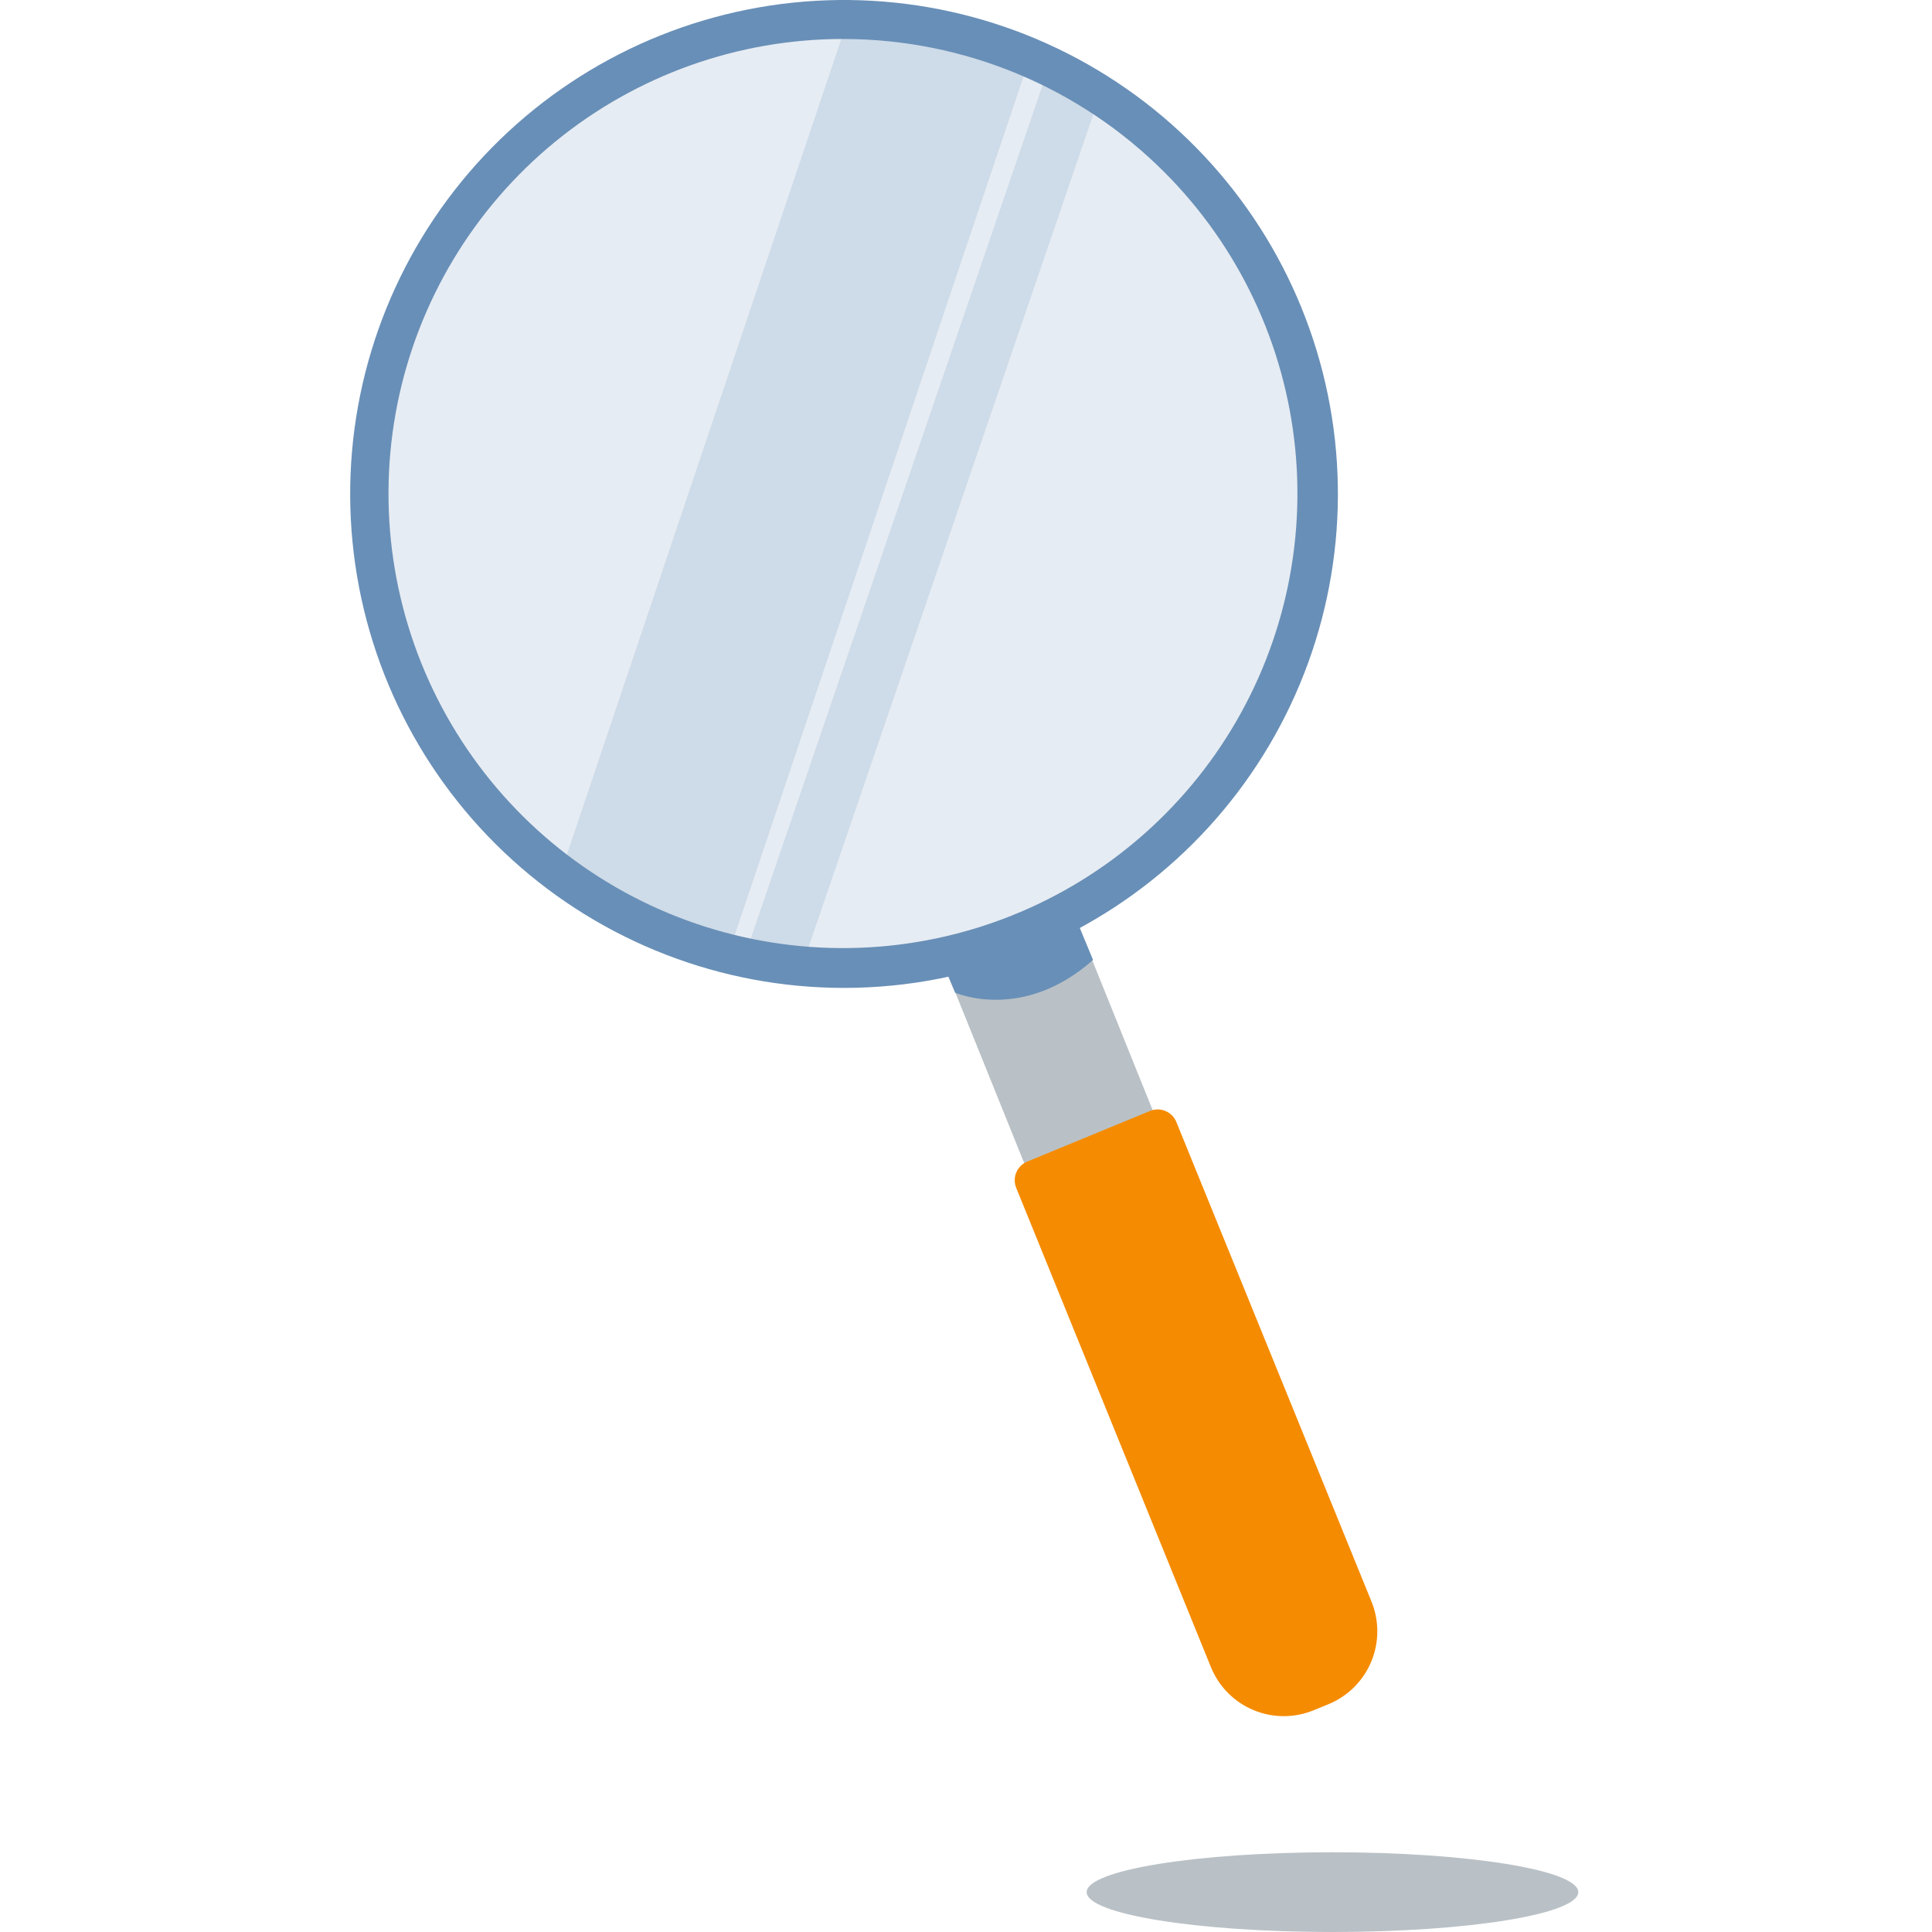 <svg width="160" height="160" viewBox="0 0 160 160" fill="none" xmlns="http://www.w3.org/2000/svg">
<path opacity="0.5" d="M69.613 80.43C91.153 80.43 108.62 62.648 108.62 40.671C108.62 18.693 91.16 0.907 69.613 0.907C48.067 0.907 30.596 18.689 30.596 40.671C30.596 62.652 48.064 80.43 69.613 80.43Z" fill="#CEDBE8"/>
<path d="M85.025 5.559L70.446 0.926L46.004 73.583L60.59 78.206L85.025 5.559Z" fill="#CEDBE8"/>
<path d="M66.28 80.431L91.17 7.639L86.636 6.188L61.746 78.983L66.28 80.431Z" fill="#CEDBE8"/>
<path d="M89.083 76.115L78.405 80.431L85.224 97.323L95.891 93.011L89.083 76.115Z" fill="#B9C1C6"/>
<path d="M85.068 96.2C84.661 96.368 84.336 96.69 84.165 97.096C83.995 97.503 83.992 97.96 84.157 98.369L100.308 138.125C100.973 139.715 102.241 140.976 103.834 141.633C105.427 142.29 107.216 142.288 108.807 141.628L110.068 141.113C111.656 140.446 112.915 139.177 113.571 137.585C114.228 135.992 114.227 134.204 113.571 132.612L97.42 92.919C97.337 92.715 97.215 92.53 97.061 92.373C96.906 92.217 96.722 92.093 96.519 92.007C96.316 91.922 96.099 91.878 95.879 91.878C95.659 91.877 95.441 91.921 95.238 92.005L85.068 96.2Z" fill="#F58B00"/>
<path d="M77.978 79.541L79.098 82.208C79.098 82.208 84.687 84.68 90.521 79.496L88.755 75.236L83.854 77.631L77.978 79.541Z" fill="#688FB7"/>
<path d="M69.878 81.815C59.726 81.81 49.939 78.028 42.42 71.206C34.901 64.384 30.187 55.009 29.196 44.904C28.204 34.799 31.005 24.686 37.054 16.532C43.104 8.377 51.969 2.765 61.926 0.785C71.882 -1.195 82.22 0.6 90.927 5.82C99.635 11.041 106.09 19.313 109.037 29.029C111.985 38.746 111.215 49.211 106.876 58.391C102.537 67.571 94.94 74.808 85.562 78.697C80.59 80.756 75.26 81.816 69.878 81.815ZM69.878 3.228C61.168 3.212 52.722 6.219 45.98 11.735C39.239 17.25 34.618 24.934 32.907 33.476C31.195 42.018 32.499 50.889 36.596 58.577C40.692 66.265 47.328 72.294 55.371 75.636C63.415 78.978 72.368 79.427 80.705 76.905C89.042 74.383 96.247 69.047 101.091 61.807C105.934 54.567 108.117 45.87 107.268 37.2C106.418 28.53 102.588 20.423 96.431 14.261C89.389 7.212 79.84 3.244 69.878 3.228Z" fill="#688FB7"/>
<path d="M110.35 160C121.593 160 130.707 158.521 130.707 156.698C130.707 154.874 121.593 153.396 110.35 153.396C99.108 153.396 89.994 154.874 89.994 156.698C89.994 158.521 99.108 160 110.35 160Z" fill="#B9C1C6"/>
</svg>
